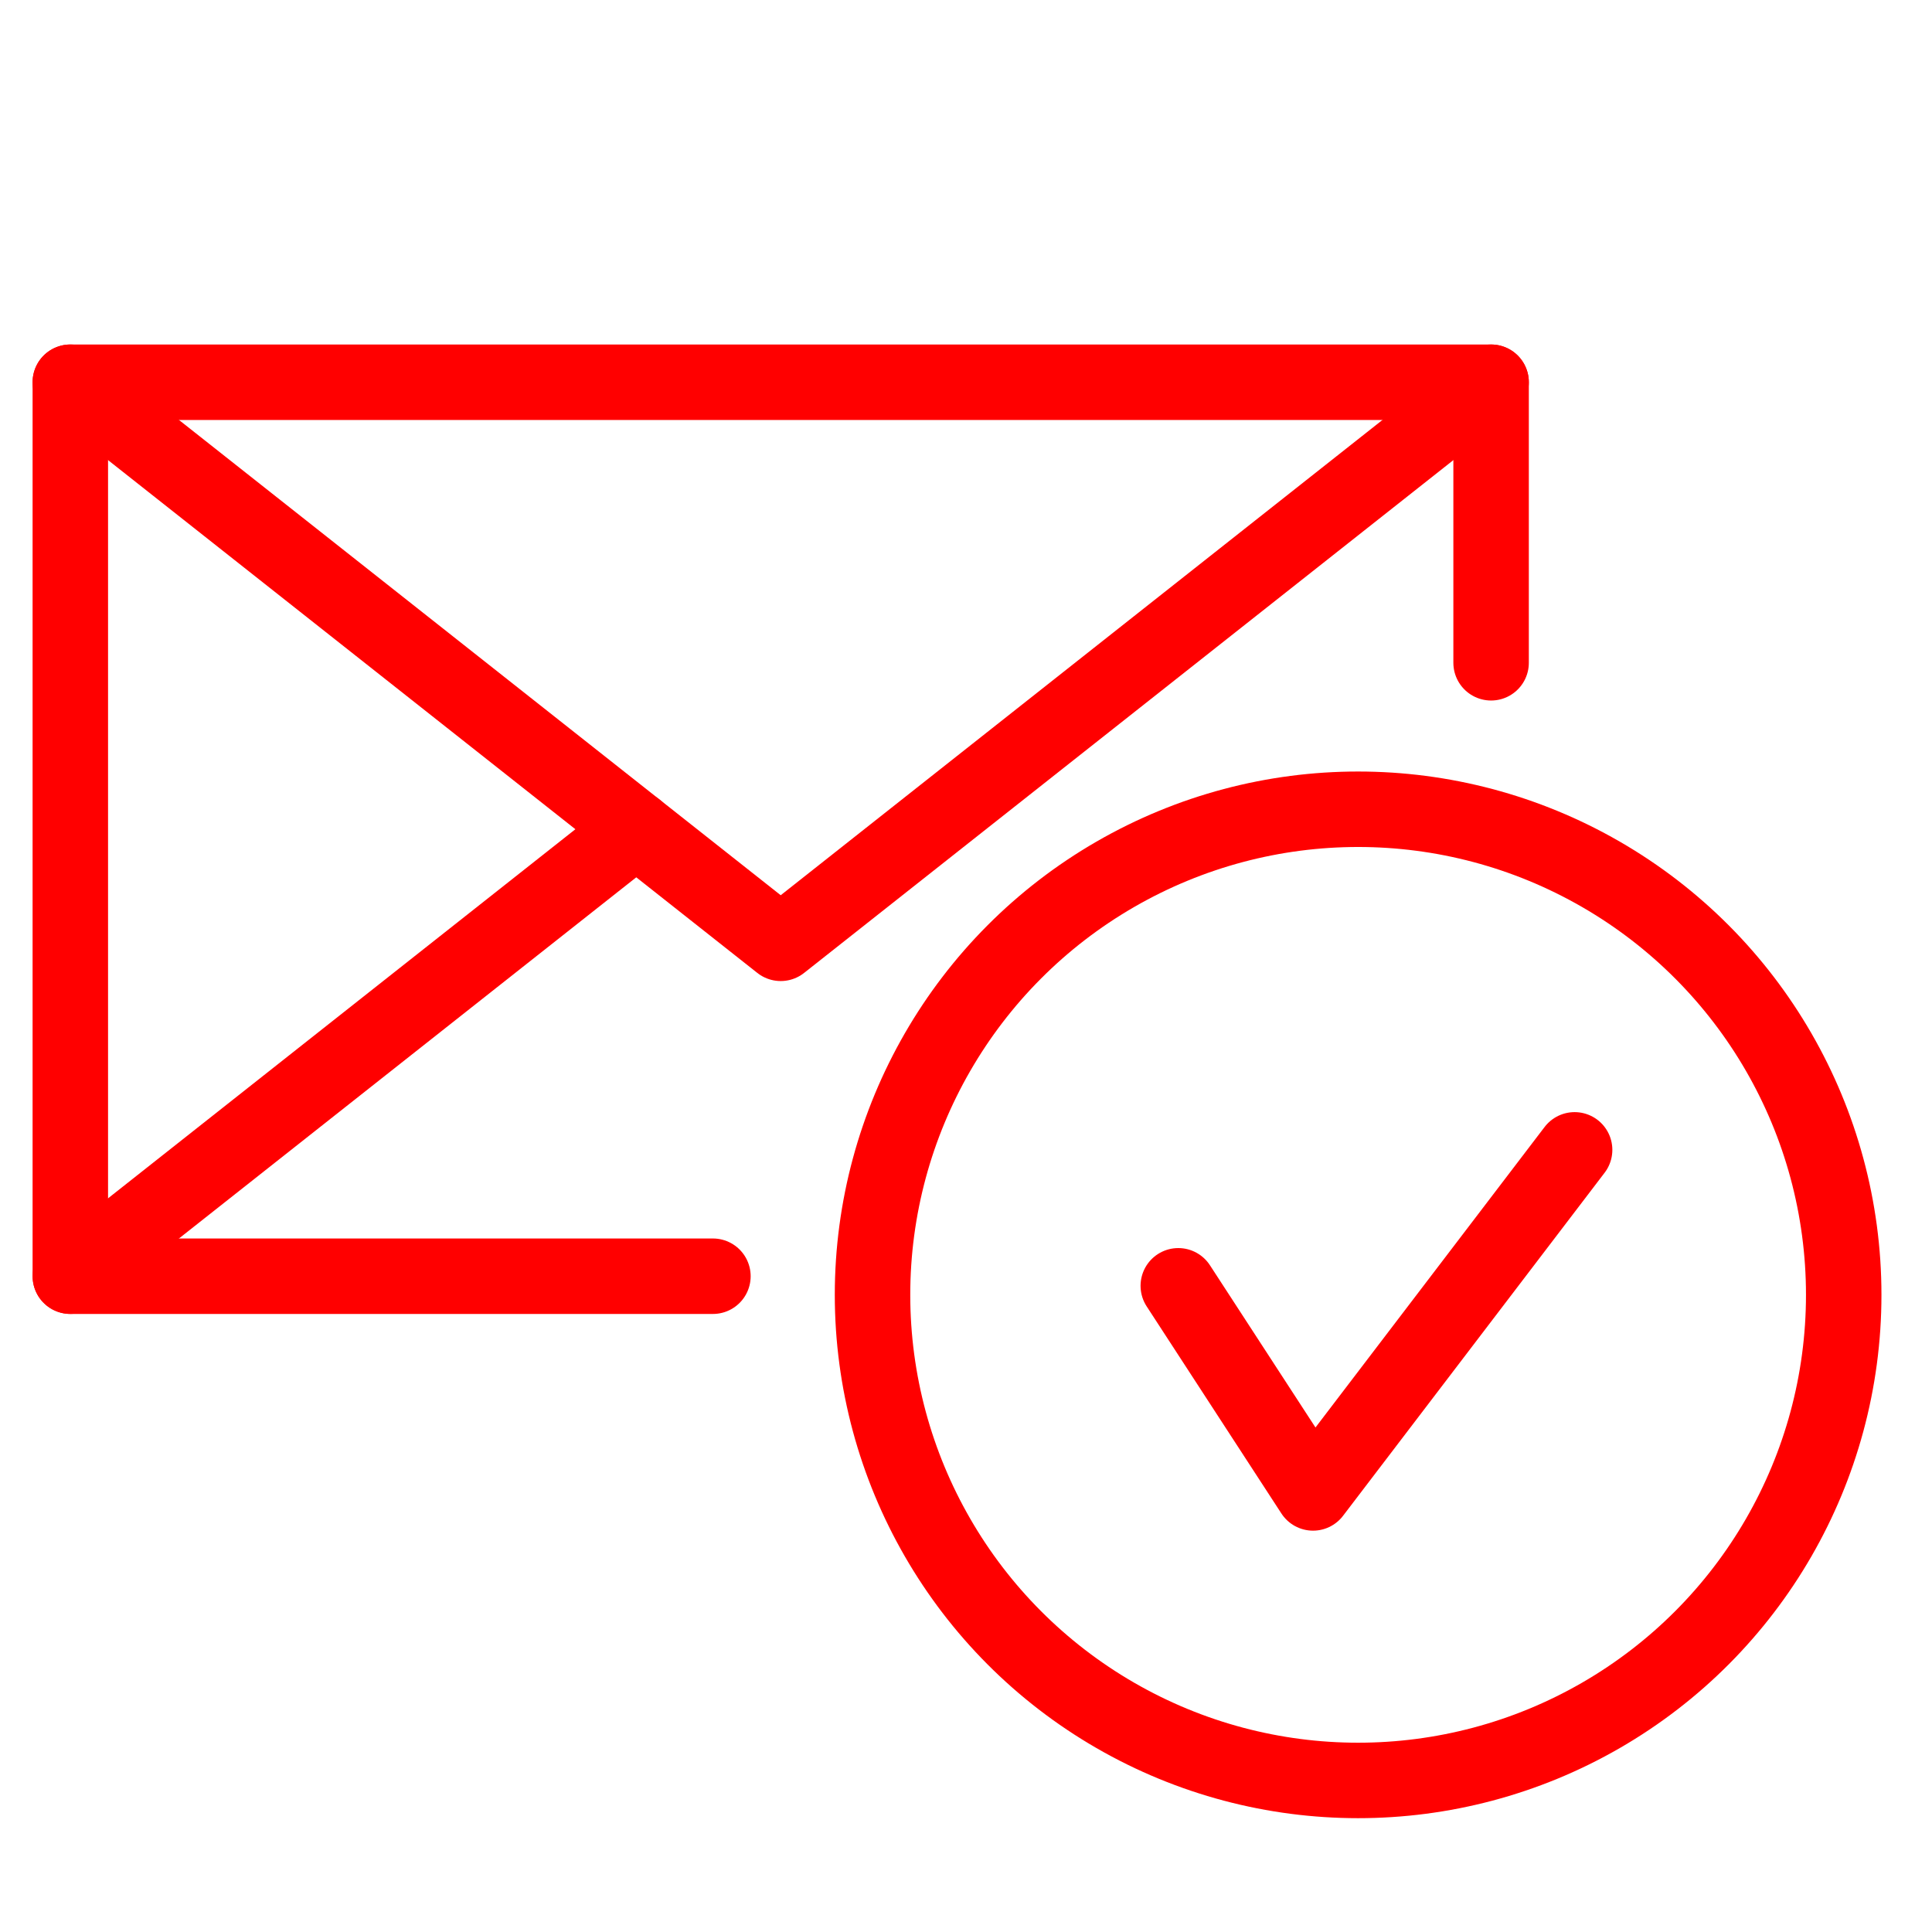 <?xml version="1.0" encoding="utf-8"?>
<!-- Generator: Adobe Illustrator 16.0.0, SVG Export Plug-In . SVG Version: 6.00 Build 0)  -->
<!DOCTYPE svg PUBLIC "-//W3C//DTD SVG 1.1//EN" "http://www.w3.org/Graphics/SVG/1.1/DTD/svg11.dtd">
<svg version="1.1" id="Calque_1" xmlns="http://www.w3.org/2000/svg" xmlns:xlink="http://www.w3.org/1999/xlink" x="0px" y="0px"
	 width="128px" height="128px" viewBox="0 0 128 128" enable-background="new 0 0 128 128" xml:space="preserve">
<g id="Calque_3">
</g>
<g>
	
		<polyline fill="none" stroke="#FF0000" stroke-width="5" stroke-linecap="round" stroke-linejoin="round" stroke-miterlimit="10" points="
		47.233,84.553 4.659,84.553 4.659,25.324 98.789,25.324 98.789,43.911 	"/>
	
		<polyline fill="none" stroke="#FF0000" stroke-width="5" stroke-linecap="round" stroke-linejoin="round" stroke-miterlimit="10" points="
		4.659,25.324 51.724,62.497 98.789,25.324 	"/>
	
		<line fill="none" stroke="#FF0000" stroke-width="5" stroke-linecap="round" stroke-linejoin="round" stroke-miterlimit="10" x1="42.154" y1="54.939" x2="4.662" y2="84.549"/>
</g>
<circle fill="none" stroke="#FF0000" stroke-width="5" stroke-linecap="round" stroke-linejoin="round" stroke-miterlimit="10" cx="89.979" cy="85.787" r="32.172"/>
<polyline fill="none" stroke="#FF0000" stroke-width="5" stroke-linecap="round" stroke-linejoin="round" stroke-miterlimit="10" points="
	78.065,85.188 86.992,98.91 104.322,76.181 "/>
</svg>
